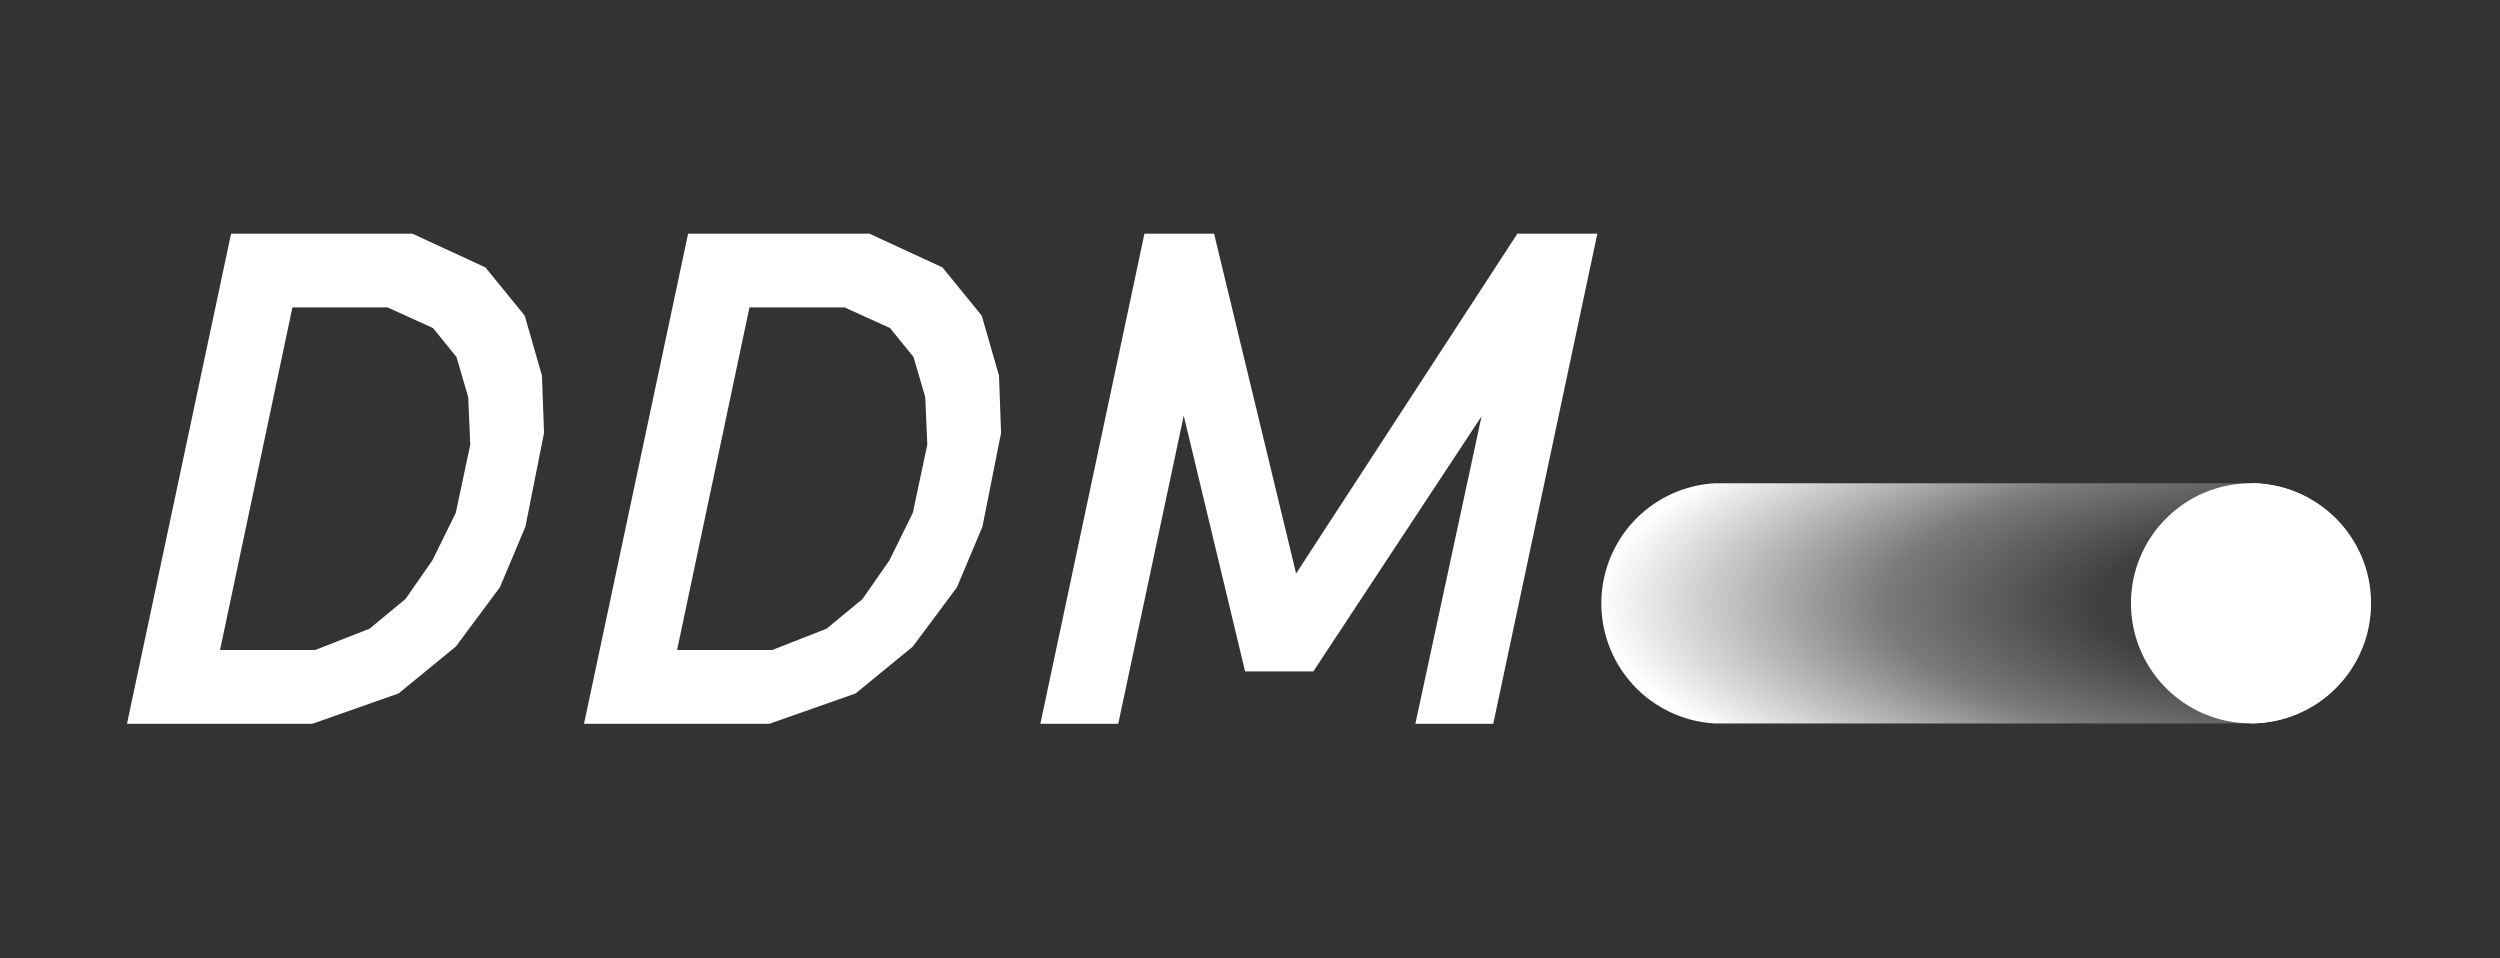 <svg viewBox="0 0 1088 417" xmlns="http://www.w3.org/2000/svg" fill-rule="evenodd" clip-rule="evenodd" stroke-linejoin="round" stroke-miterlimit="2"><rect x="0" y="0" width="1088" height="417" fill="#333333" stroke="none"/><path d="M.899-.36h.119a.36.36 0 010 .719H-.593a.36.36 0 010-.719H.899z" fill="url(#_Radial1)" fill-rule="nonzero" transform="rotate(180 447.255 131.256) scale(145.402)"/><g transform="matrix(3.318 0 0 -3.318 979.853 175.565)"><clipPath id="a"><path d="M-65.096-41.959l-5.222.001c-8.502.236-15.325 7.184-15.325 15.744 0 8.559 6.823 15.508 15.325 15.745h5.222v.001l48.365-.001H.271c8.503-.237 15.326-7.186 15.326-15.746 0-8.559-6.824-15.507-15.326-15.744l-65.367-.001v.001z" clip-rule="nonzero"/></clipPath><g clip-path="url(#a)"><path fill="#fff" d="M0-49.983h53.73V0H0z"/></g></g><path d="M927.394 262.554c0 28.856 23.394 52.247 52.25 52.247 28.853 0 52.25-23.391 52.25-52.247 0-28.853-23.397-52.247-52.25-52.247-28.856 0-52.25 23.394-52.25 52.247m-791.43 52.43l37.5-13.2 24.9-20.4 19.2-25.8 11.1-26.4 8.1-40.8-.9-24.9-7.5-26.1-17.1-21-31.8-14.7h-78.9l-45.3 213.3h80.7zm-8.7-181.2h41.4l19.8 9 10.2 12.6 5.1 17.4.9 20.7-6.3 29.7-10.2 20.7-11.7 16.8-15.6 12.9-23.7 9.3h-41.4l31.5-149.1zm207.601 181.2l37.5-13.2 24.9-20.4 19.2-25.8 11.1-26.4 8.1-40.8-.9-24.9-7.5-26.1-17.1-21-31.8-14.7h-78.9l-45.3 213.3h80.7zm-8.7-181.2h41.4l19.8 9 10.2 12.6 5.1 17.4.9 20.7-6.3 29.7-10.2 20.7-11.7 16.8-15.6 12.9-23.7 9.3h-41.4l31.5-149.1zm160.5 181.2l28.5-134.1 26.7 111.3h29.7l73.2-111-28.8 133.8h33.9l45.3-213.3h-34.8l-96.3 147.9-35.7-147.9h-30.3l-45.3 213.3h33.9z" fill="#fff" fill-rule="nonzero"/><defs><radialGradient id="_Radial1" cx="0" cy="0" r="1" gradientUnits="userSpaceOnUse" gradientTransform="matrix(2.31 0 0 .719 -.943 0)"><stop offset="0" stop-color="#fff" stop-opacity="0"/><stop offset=".35" stop-color="#fff" stop-opacity=".06"/><stop offset=".63" stop-color="#fff" stop-opacity=".35"/><stop offset="1" stop-color="#fff"/></radialGradient></defs></svg>